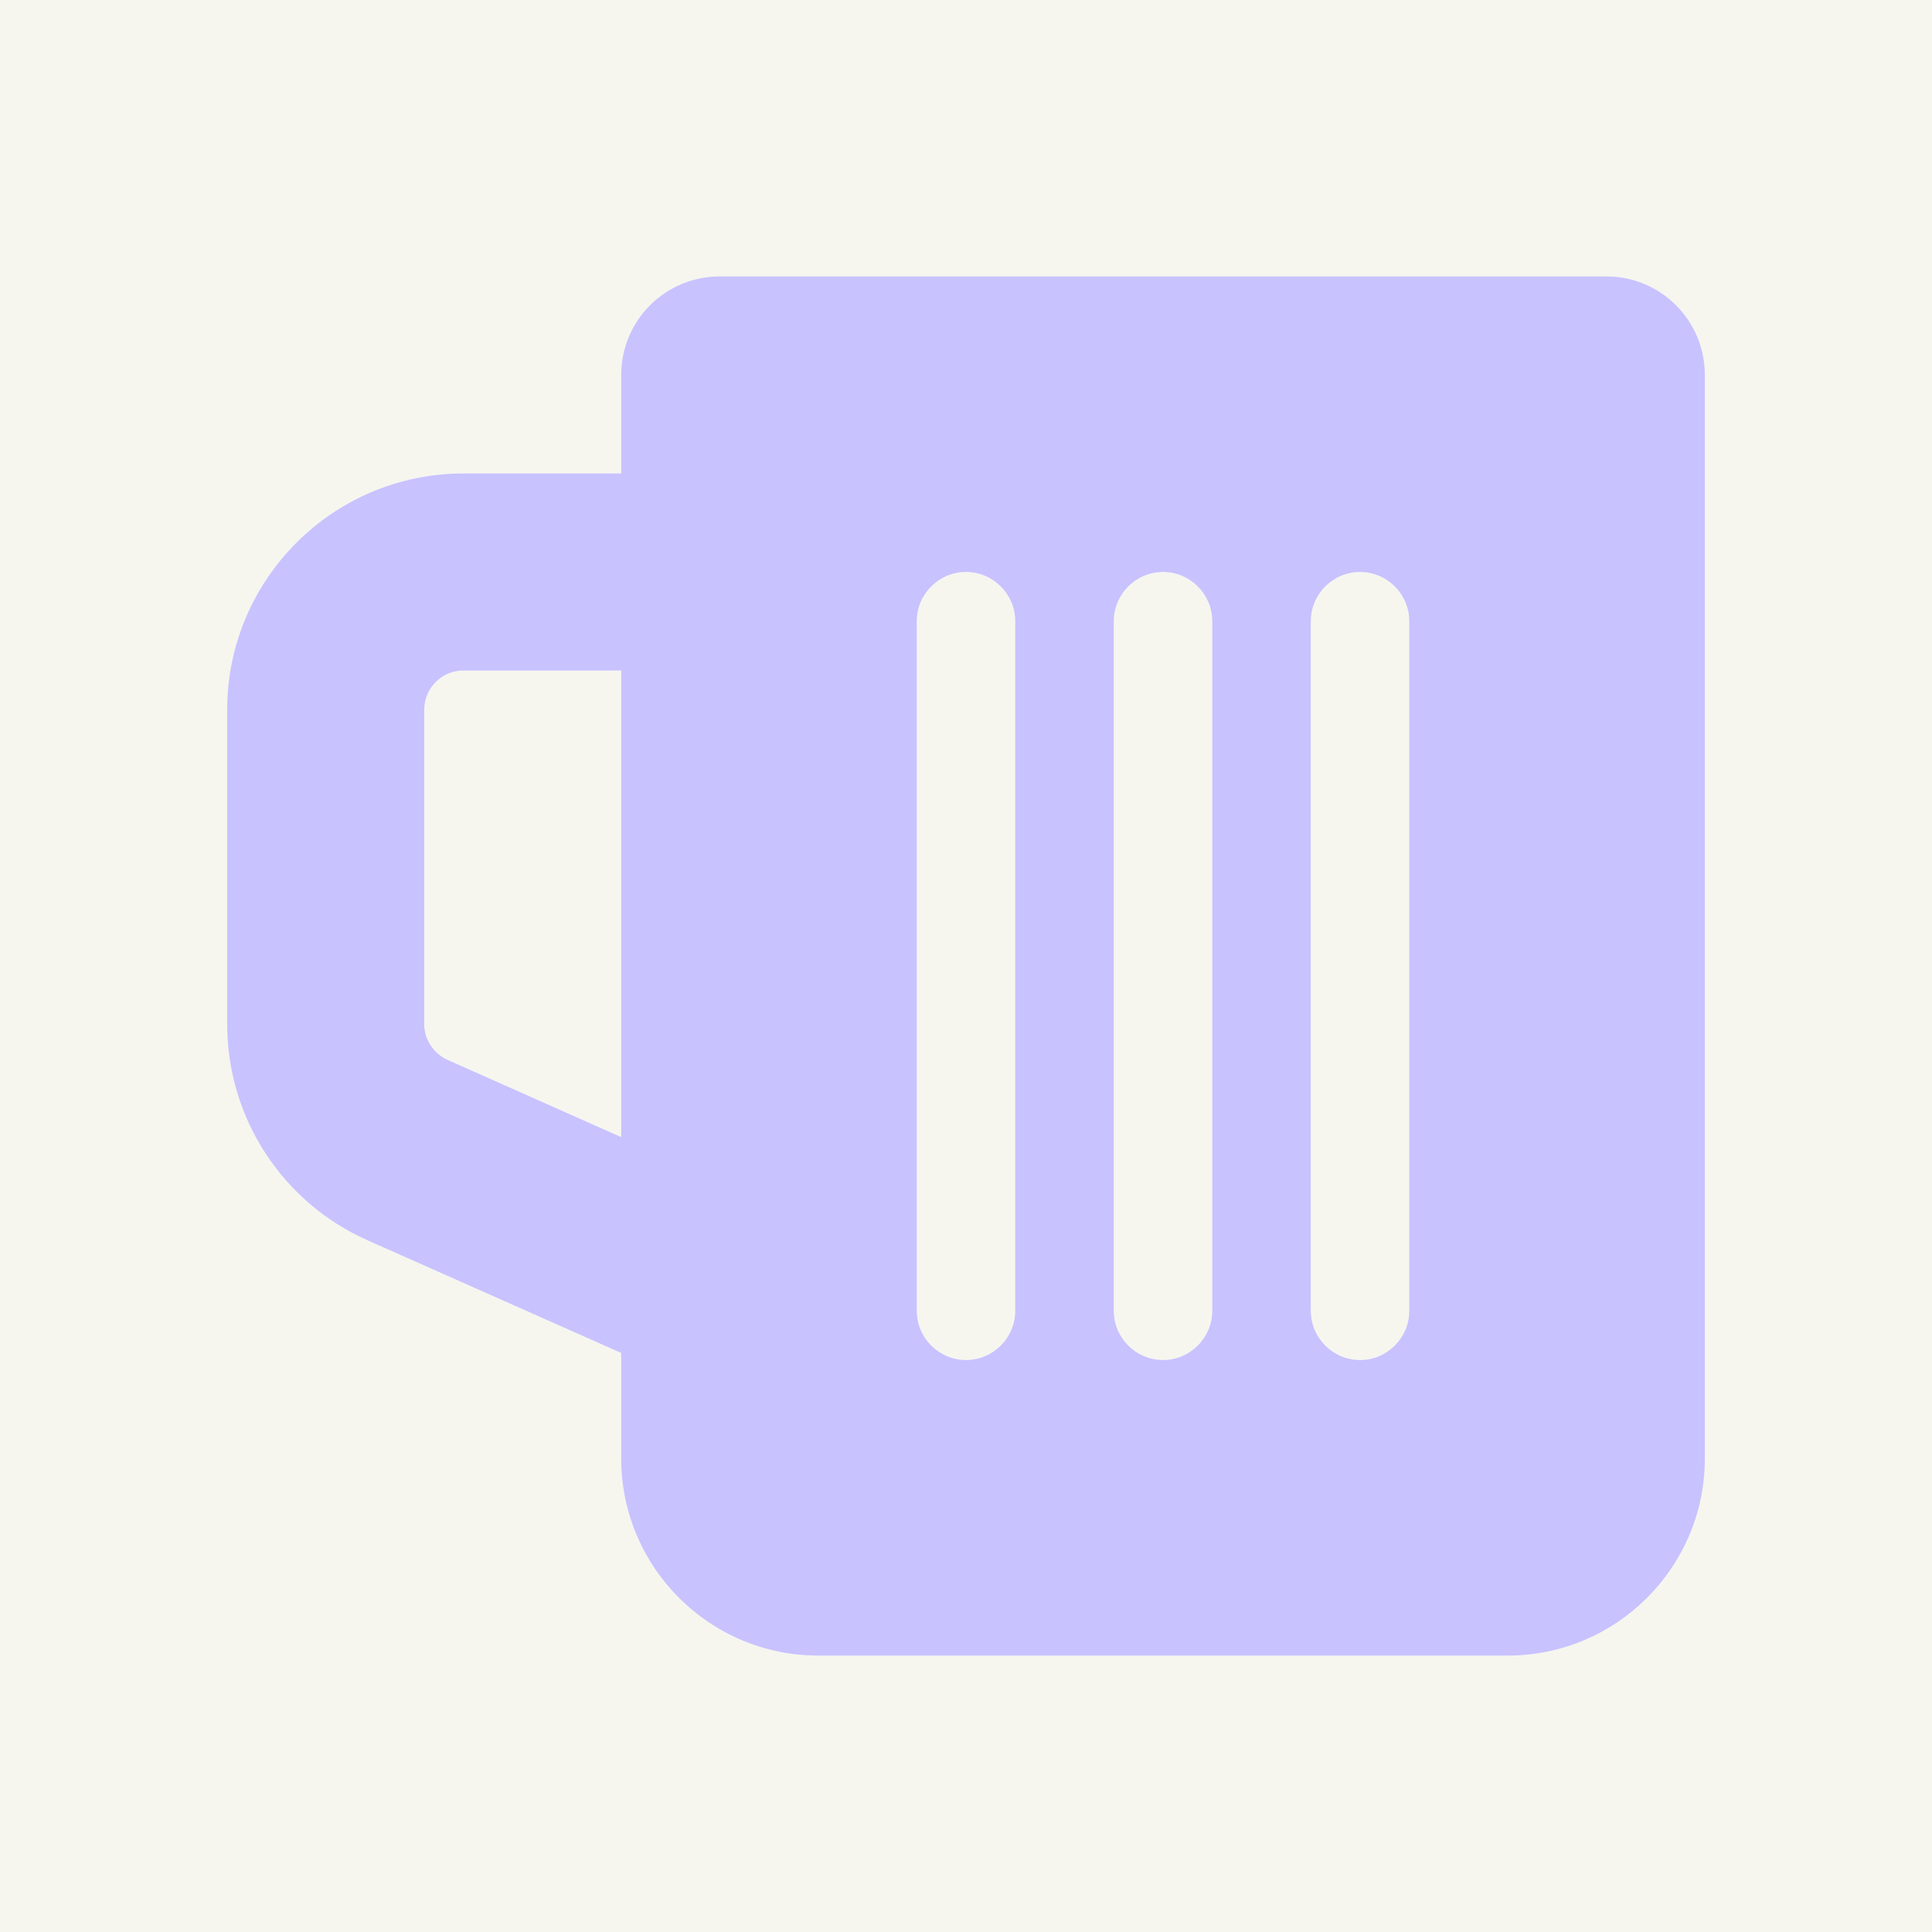 <?xml version="1.0" encoding="UTF-8" standalone="no"?>
<svg
   viewBox="0 0 512 512"
   version="1.1"
   id="svg1"
   sodipodi:docname="favicon.svg"
   inkscape:version="1.4 (e7c3feb1, 2024-10-09)"
   xmlns:inkscape="http://www.inkscape.org/namespaces/inkscape"
   xmlns:sodipodi="http://sodipodi.sourceforge.net/DTD/sodipodi-0.dtd"
   xmlns="http://www.w3.org/2000/svg"
   xmlns:svg="http://www.w3.org/2000/svg">
  <defs
     id="defs1" />
  <sodipodi:namedview
     id="namedview1"
     pagecolor="#fbfcff"
     bordercolor="#000000"
     borderopacity="0.25"
     inkscape:showpageshadow="2"
     inkscape:pageopacity="0.0"
     inkscape:pagecheckerboard="0"
     inkscape:deskcolor="#d1d1d1"
     inkscape:zoom="0.9937422"
     inkscape:cx="251.07115"
     inkscape:cy="254.59319"
     inkscape:window-width="1920"
     inkscape:window-height="1027"
     inkscape:window-x="0"
     inkscape:window-y="25"
     inkscape:window-maximized="0"
     inkscape:current-layer="svg1" />
  <!--! Font Awesome Free 6.5.2 by @fontawesome - https://fontawesome.com License - https://fontawesome.com/license/free (Icons: CC BY 4.0, Fonts: SIL OFL 1.1, Code: MIT License) Copyright 2024 Fonticons, Inc. -->
  <rect
     style="fill:#f6f6ef;fill-opacity:1;stroke-width:5.675;stroke-opacity:0.897"
     id="rect1"
     width="526.293"
     height="527.3"
     x="-6.038"
     y="-5.031" />
  <path
     d="m 451.795,99.364 c 0,-14.44 -11.666,-26.106 -26.106,-26.106 H 190.735 c -14.44,0 -26.106,11.666 -26.106,26.106 v 26.106 h -41.77 c -34.59,0 -62.654,28.064 -62.654,62.654 v 83.294 c 0,24.801 14.603,47.236 37.201,57.27 l 67.223,29.859 v 27.982 c 0,28.798 23.414,52.212 52.212,52.212 h 182.742 c 28.798,0 52.212,-23.414 52.212,-52.212 z M 164.629,301.359 118.617,280.882 c -3.753,-1.713 -6.2,-5.384 -6.2,-9.545 v -83.213 c 0,-5.792 4.65,-10.442 10.442,-10.442 h 41.77 z M 347.371,164.629 c 0,-7.179 5.874,-13.053 13.053,-13.053 7.179,0 13.053,5.874 13.053,13.053 v 182.742 c 0,7.179 -5.874,13.053 -13.053,13.053 -7.179,0 -13.053,-5.874 -13.053,-13.053 z m -52.212,0 c 0,-7.179 5.874,-13.053 13.053,-13.053 7.179,0 13.053,5.874 13.053,13.053 v 182.742 c 0,7.179 -5.874,13.053 -13.053,13.053 -7.179,0 -13.053,-5.874 -13.053,-13.053 z m -52.212,0 c 0,-7.179 5.874,-13.053 13.053,-13.053 7.179,0 13.053,5.874 13.053,13.053 v 182.742 c 0,7.179 -5.874,13.053 -13.053,13.053 -7.179,0 -13.053,-5.874 -13.053,-13.053 z"
     id="path1"
     style="fill:#c8c2ff;fill-opacity:1;stroke-width:0.816" />
</svg>
